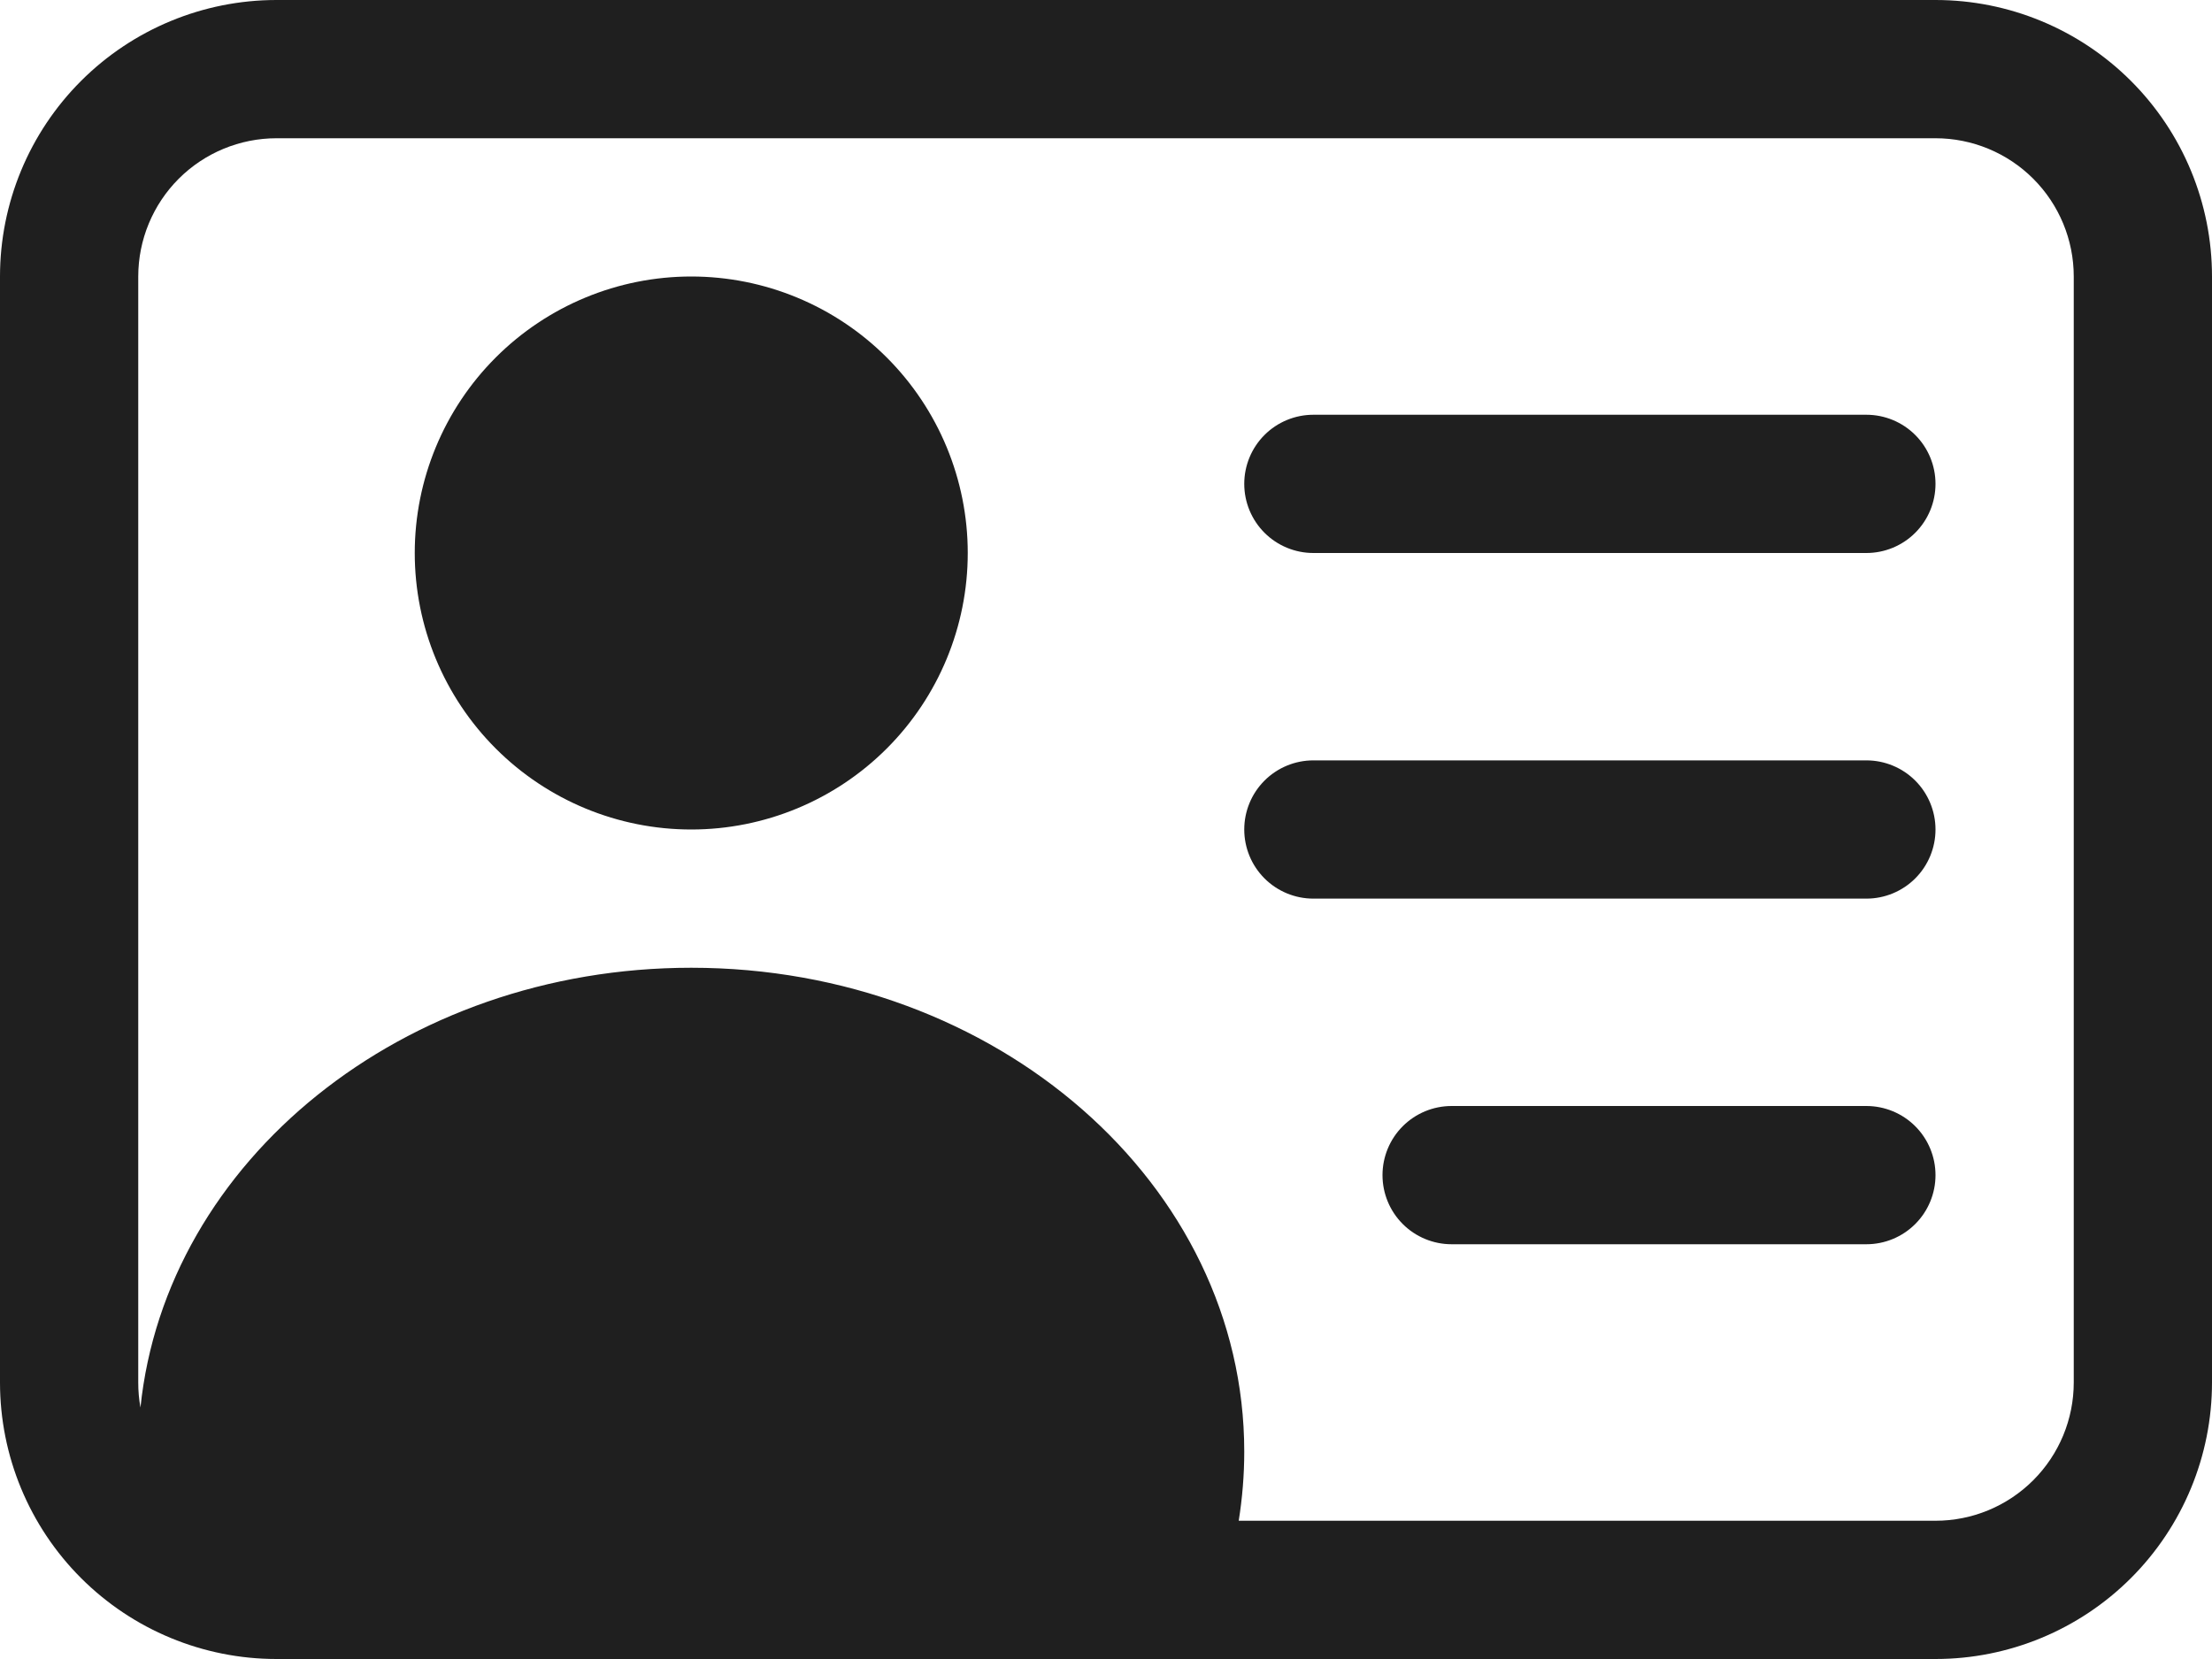 <svg width="80" height="60" viewBox="0 0 80 60" fill="none" xmlns="http://www.w3.org/2000/svg">
<path d="M25 30C27.652 30 30.196 28.946 32.071 27.071C33.946 25.196 35 22.652 35 20C35 17.348 33.946 14.804 32.071 12.929C30.196 11.054 27.652 10 25 10C22.348 10 19.804 11.054 17.929 12.929C16.054 14.804 15 17.348 15 20C15 22.652 16.054 25.196 17.929 27.071C19.804 28.946 22.348 30 25 30ZM45 17.5C45 16.837 45.263 16.201 45.732 15.732C46.201 15.263 46.837 15 47.5 15H67.5C68.163 15 68.799 15.263 69.268 15.732C69.737 16.201 70 16.837 70 17.5C70 18.163 69.737 18.799 69.268 19.268C68.799 19.737 68.163 20 67.5 20H47.5C46.837 20 46.201 19.737 45.732 19.268C45.263 18.799 45 18.163 45 17.5ZM45 30C45 29.337 45.263 28.701 45.732 28.232C46.201 27.763 46.837 27.5 47.5 27.5H67.5C68.163 27.5 68.799 27.763 69.268 28.232C69.737 28.701 70 29.337 70 30C70 30.663 69.737 31.299 69.268 31.768C68.799 32.237 68.163 32.5 67.5 32.5H47.5C46.837 32.5 46.201 32.237 45.732 31.768C45.263 31.299 45 30.663 45 30ZM50 42.5C50 41.837 50.263 41.201 50.732 40.732C51.201 40.263 51.837 40 52.5 40H67.5C68.163 40 68.799 40.263 69.268 40.732C69.737 41.201 70 41.837 70 42.5C70 43.163 69.737 43.799 69.268 44.268C68.799 44.737 68.163 45 67.5 45H52.5C51.837 45 51.201 44.737 50.732 44.268C50.263 43.799 50 43.163 50 42.5Z" fill="#1F1F1F"/>
<path d="M10 0C7.348 0 4.804 1.054 2.929 2.929C1.054 4.804 0 7.348 0 10L0 50C0 52.652 1.054 55.196 2.929 57.071C4.804 58.946 7.348 60 10 60H70C72.652 60 75.196 58.946 77.071 57.071C78.946 55.196 80 52.652 80 50V10C80 7.348 78.946 4.804 77.071 2.929C75.196 1.054 72.652 0 70 0H10ZM5 10C5 8.674 5.527 7.402 6.464 6.464C7.402 5.527 8.674 5 10 5H70C71.326 5 72.598 5.527 73.535 6.464C74.473 7.402 75 8.674 75 10V50C75 51.326 74.473 52.598 73.535 53.535C72.598 54.473 71.326 55 70 55H44.8C44.93 54.185 45 53.35 45 52.5C45 42.835 36.05 35 25 35C14.57 35 6 41.99 5.08 50.905C5.026 50.606 4.999 50.303 5 50V10Z" fill="#1F1F1F"/>
</svg>
